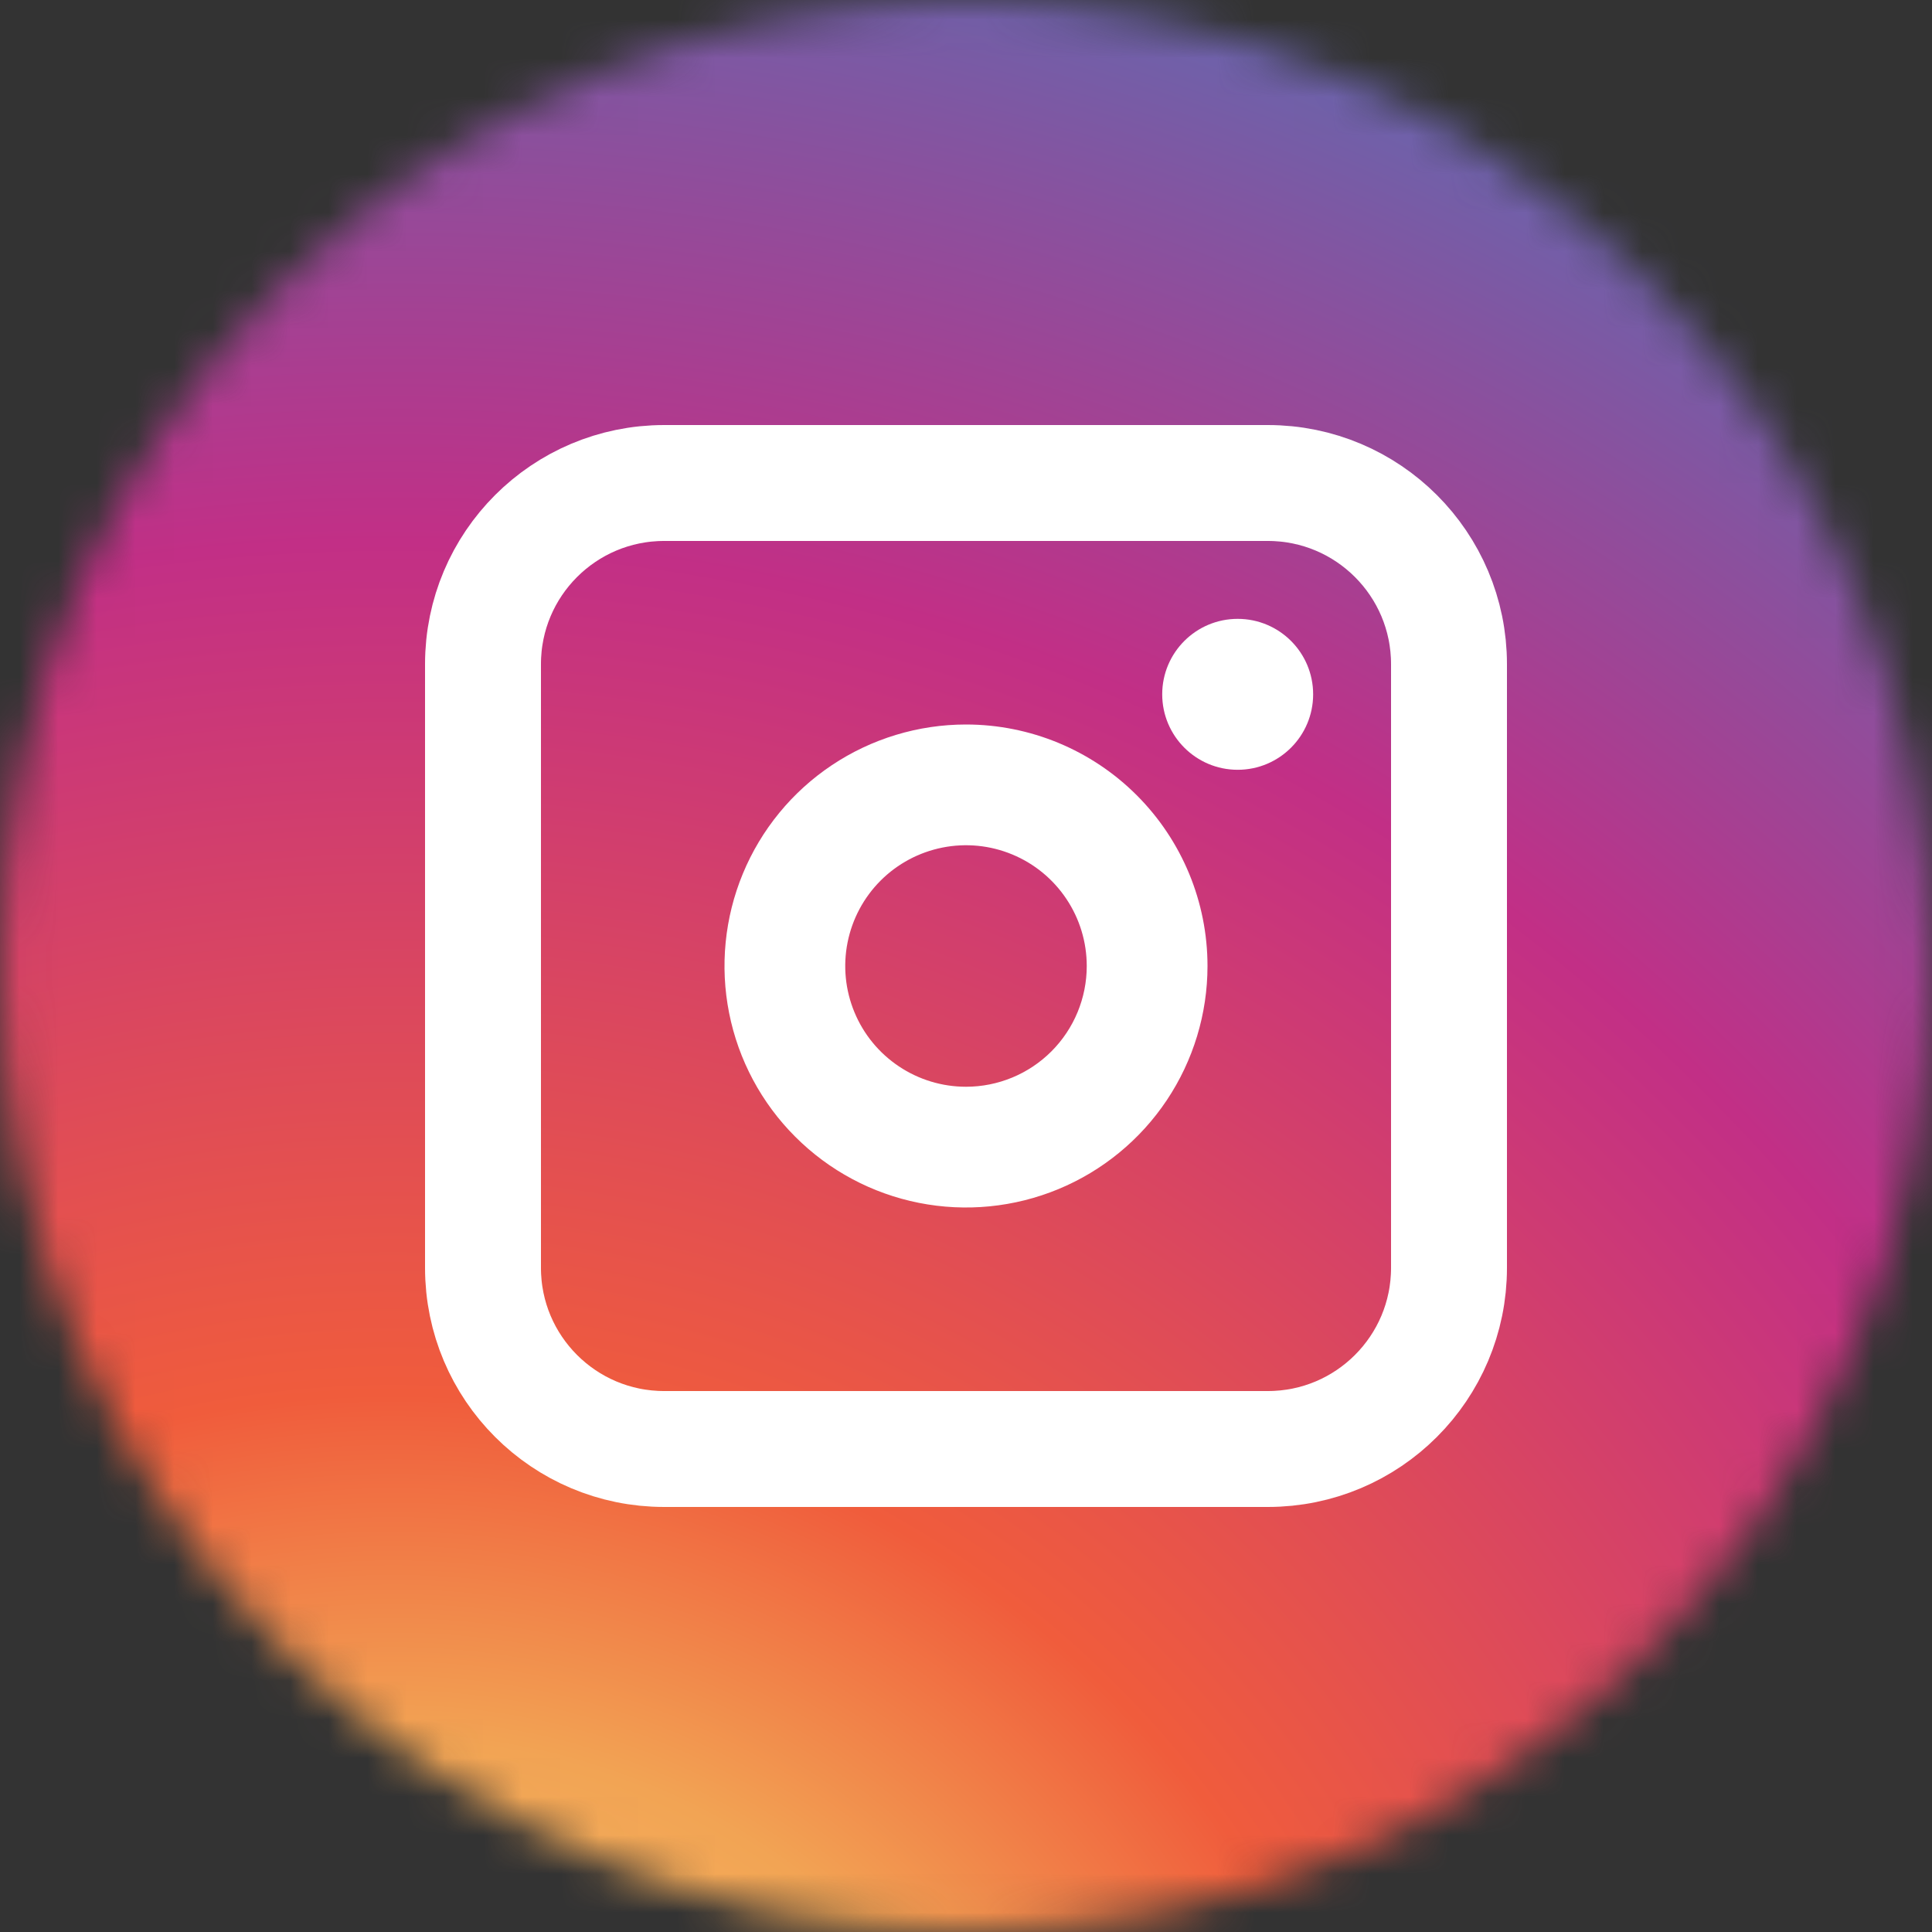 <svg width="50" height="50" viewBox="0 0 50 50" fill="none" xmlns="http://www.w3.org/2000/svg">
<rect x="0" y="0" width="50" height="50" fill="#333333" stroke="none"/>
<g clip-path="url(#clip0_1175_5802)">
<mask id="mask0_1175_5802" style="mask-type:luminance" maskUnits="userSpaceOnUse" x="0" y="0" width="50" height="50">
<path d="M25 50C38.807 50 50 38.807 50 25C50 11.193 38.807 0 25 0C11.193 0 0 11.193 0 25C0 38.807 11.193 50 25 50Z" fill="white"/>
</mask>
<g mask="url(#mask0_1175_5802)">
<path d="M10.5 129C47.779 129 78 98.779 78 61.5C78 24.221 47.779 -6 10.5 -6C-26.779 -6 -57 24.221 -57 61.5C-57 98.779 -26.779 129 10.5 129Z" fill="url(#paint0_radial_1175_5802)"/>
</g>
<path d="M32.031 19.922C33.11 19.922 33.984 19.047 33.984 17.969C33.984 16.89 33.11 16.016 32.031 16.016C30.953 16.016 30.078 16.89 30.078 17.969C30.078 19.047 30.953 19.922 32.031 19.922Z" fill="white"/>
<path d="M25 18.75C23.764 18.75 22.555 19.117 21.528 19.803C20.5 20.49 19.699 21.466 19.226 22.608C18.753 23.75 18.629 25.007 18.87 26.219C19.111 27.432 19.706 28.545 20.581 29.419C21.455 30.294 22.568 30.889 23.781 31.13C24.993 31.371 26.25 31.247 27.392 30.774C28.534 30.301 29.51 29.5 30.197 28.472C30.883 27.445 31.25 26.236 31.25 25C31.25 23.342 30.591 21.753 29.419 20.581C28.247 19.409 26.658 18.75 25 18.75ZM25 28.125C24.382 28.125 23.778 27.942 23.264 27.598C22.75 27.255 22.349 26.767 22.113 26.196C21.876 25.625 21.814 24.997 21.935 24.39C22.056 23.784 22.353 23.227 22.79 22.79C23.227 22.353 23.784 22.056 24.39 21.935C24.997 21.814 25.625 21.876 26.196 22.113C26.767 22.349 27.255 22.75 27.598 23.264C27.942 23.778 28.125 24.382 28.125 25C28.125 25.829 27.796 26.624 27.21 27.21C26.624 27.796 25.829 28.125 25 28.125Z" fill="white"/>
<path d="M32.812 12.5H17.188C14.599 12.5 12.5 14.599 12.5 17.188V32.812C12.5 35.401 14.599 37.5 17.188 37.5H32.812C35.401 37.5 37.5 35.401 37.5 32.812V17.188C37.5 14.599 35.401 12.5 32.812 12.5Z" stroke="white" stroke-width="3" stroke-miterlimit="10"/>
</g>
<defs>
<radialGradient id="paint0_radial_1175_5802" cx="0" cy="0" r="1" gradientUnits="userSpaceOnUse" gradientTransform="translate(10.5 61.5) scale(67.5)">
<stop stop-color="#FFD676"/>
<stop offset="0.25" stop-color="#F2A454"/>
<stop offset="0.38" stop-color="#F05C3C"/>
<stop offset="0.7" stop-color="#C22F86"/>
<stop offset="0.96" stop-color="#6666AD"/>
<stop offset="0.99" stop-color="#5C6CB2"/>
</radialGradient>
<clipPath id="clip0_1175_5802">
<rect width="50" height="50" fill="white"/>
</clipPath>
</defs>
</svg>
